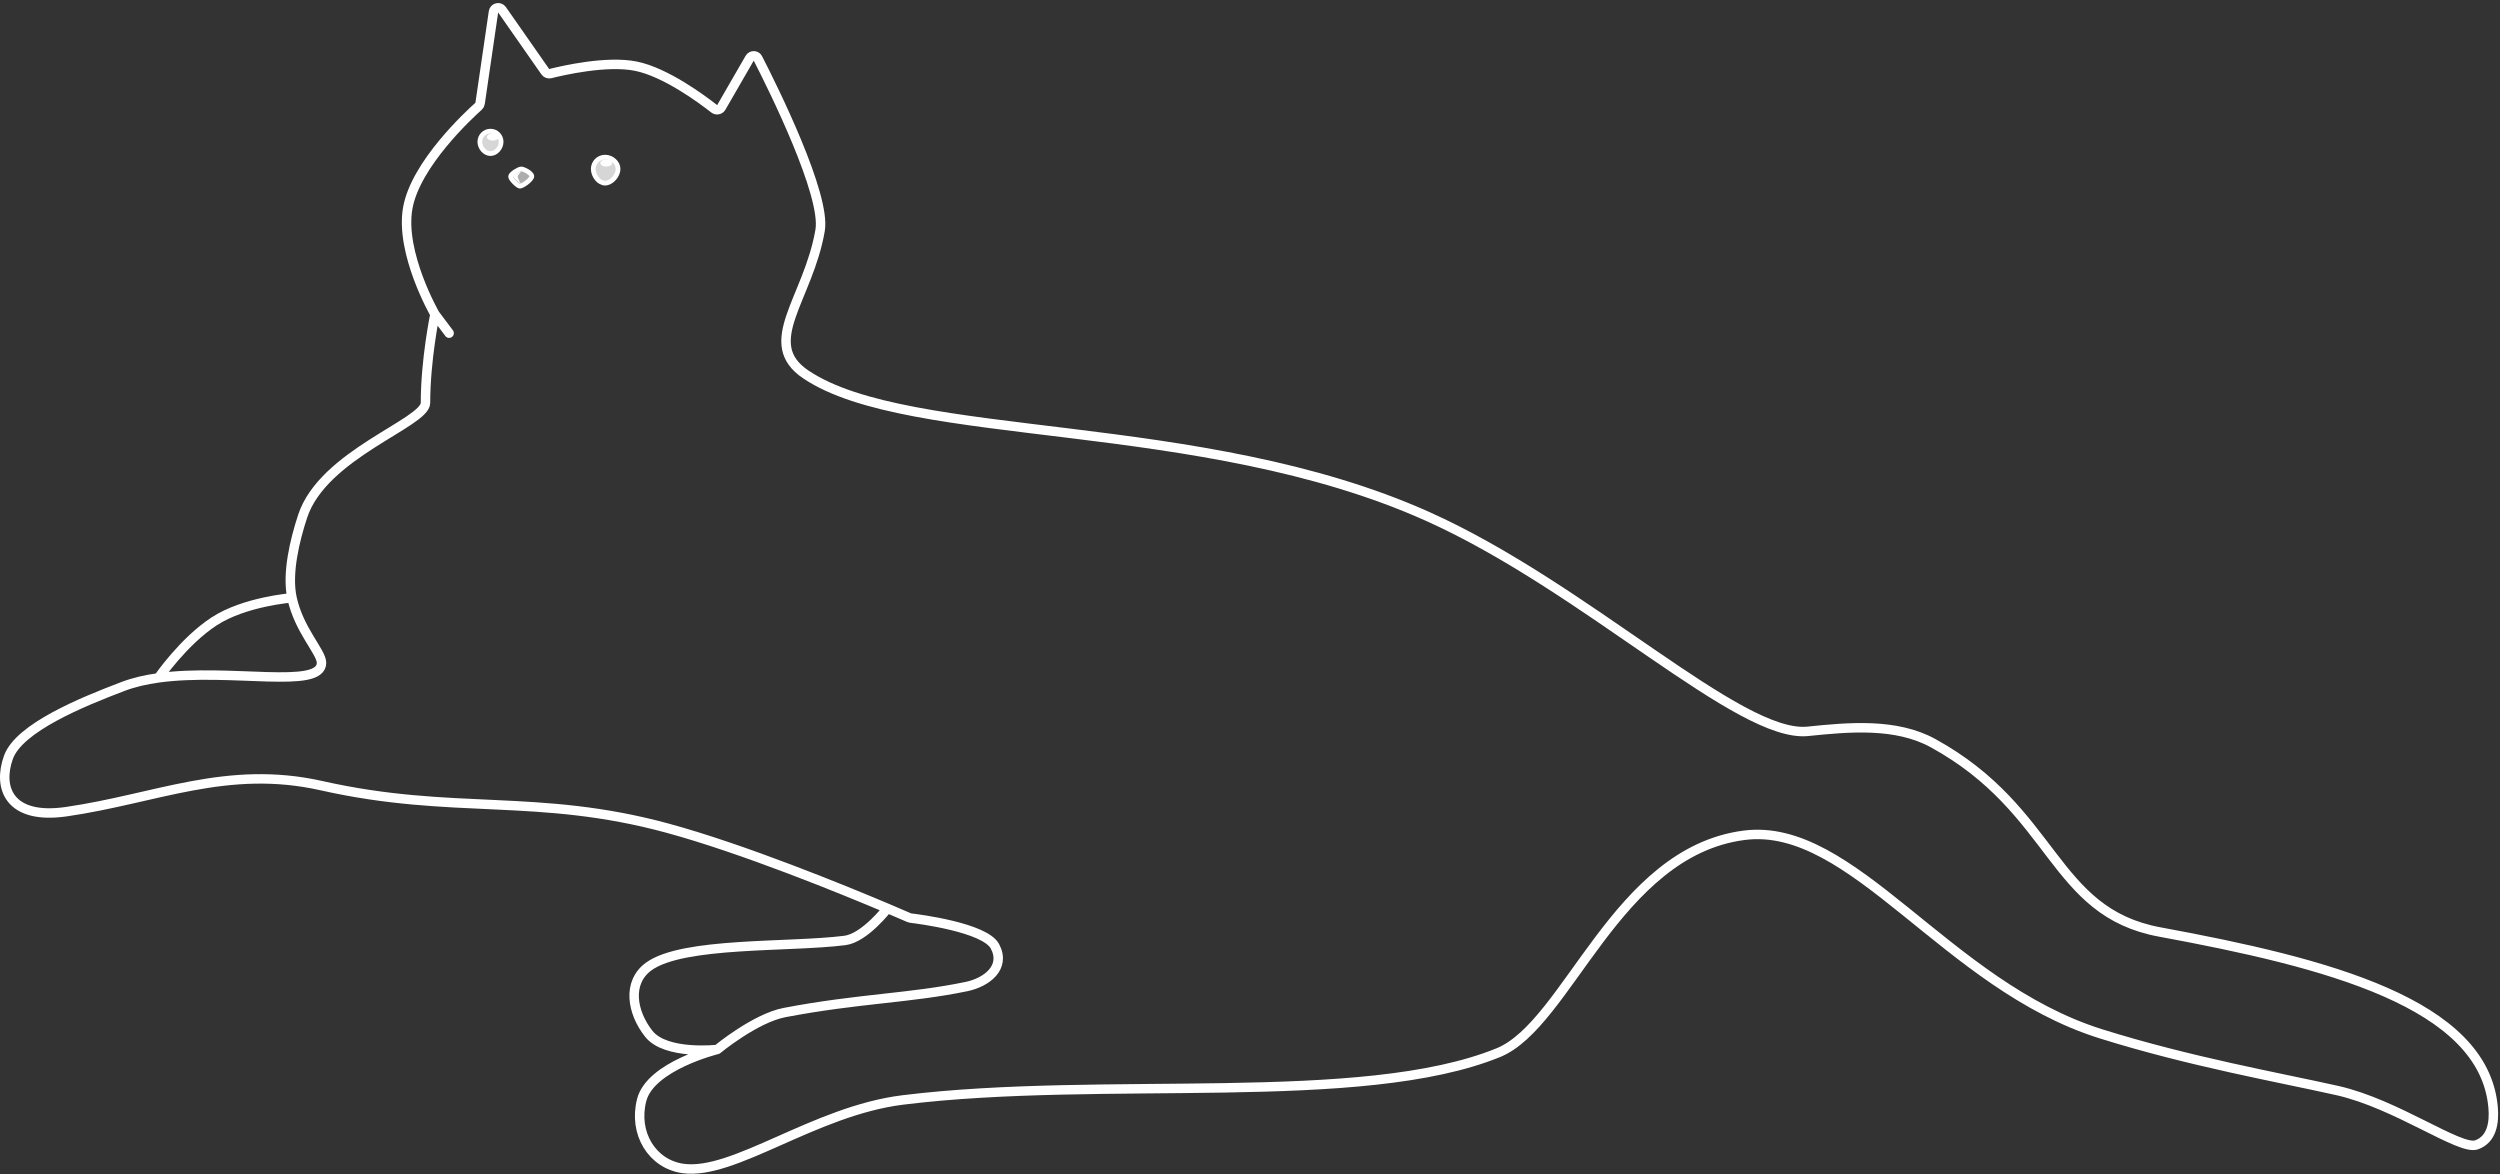 <svg width="1058" height="497" viewBox="0 0 1058 497" fill="none" xmlns="http://www.w3.org/2000/svg">
<rect x="0" y="0" width="1058" height="497" fill="#333333" stroke="none"/>
<path d="M184.069 133C184.069 133 180.069 152.19 180.069 170.5C180.069 179 136.672 192.237 128.069 218.5C124.791 228.505 121.329 242.606 123.569 253M184.069 133L190.069 141M184.069 133C184.069 133 169.148 107.091 172.569 88C175.907 69.369 198.693 48.395 202.523 44.981C202.882 44.661 203.107 44.238 203.177 43.761L208.839 4.993C209.101 3.201 211.421 2.652 212.458 4.137L220.569 15.75L230.759 30.34C231.244 31.035 232.103 31.353 232.925 31.145C238.073 29.843 256.737 25.525 269.069 28C281.584 30.511 296.973 41.903 302.218 46.014C303.195 46.781 304.637 46.515 305.258 45.439L317.262 24.632C318.048 23.27 320 23.277 320.718 24.676C327.094 37.1 349.648 82.454 347.069 97.5C342.095 126.513 321.187 145.17 341.069 158.5C385.069 188 507.933 175.421 604.069 218.5C671.31 248.632 736.069 312.5 765.069 309.5C782.441 307.703 802.365 305.872 818.069 314.5C870.069 343.069 868.167 385.966 914.069 394.431C984.569 407.431 1051.07 424.5 1055.07 468.5C1055.69 475.292 1054.49 482.206 1048.07 484.5C1041.07 487 1014.29 467.162 989.069 461.5C964.569 456 926.869 449.345 889.069 437.5C823.465 416.942 784.069 347.5 738.069 353.5C683.827 360.575 663.569 433.5 634.069 445.5C576.303 468.998 467.069 455 382.069 465.5C344.682 470.118 310.569 497.5 289.069 494.5C275.968 492.672 267.93 479.571 271.569 465.5C275.305 451.055 303.569 444.129 303.569 444.129M375.569 384.421C380.557 386.531 383.848 387.965 384.79 388.378C384.976 388.459 385.158 388.51 385.36 388.534C388.543 388.912 416.823 392.48 421.069 400.5C425.865 409.56 417.324 415.78 409.069 417.5C385.069 422.5 363.569 422.5 332.069 428.5C319.599 430.875 303.569 444.129 303.569 444.129M375.569 384.421C356.943 376.542 314.651 359.237 282.569 350.5C227.4 335.476 191.852 345.051 136.069 332.5C96.069 323.5 66.069 338 28.069 343.5C3.822 347.009 -1.059 333.355 3.569 320.5C8.069 308 34.589 297.146 52.069 290.5C56.66 288.754 61.742 287.605 67.069 286.869M375.569 384.421C375.569 384.421 365.956 396.929 357.569 398C334.069 401 289.069 398.5 274.569 409C265.238 415.757 267.418 428.468 274.569 437.5C281.78 446.608 303.569 444.129 303.569 444.129M123.569 253C126.523 266.707 136.069 275.95 136.069 280.5C136.069 291.993 97.569 282.656 67.069 286.869M123.569 253C123.569 253 103.505 254.535 90.569 263C77.633 271.465 67.069 286.869 67.069 286.869" stroke="white" stroke-width="4" stroke-linecap="round" stroke-linejoin="round"/>
<path d="M212.069 60C212.069 62.6 209.946 65 207.569 65C205.192 65 203.069 62.6 203.069 60C203.069 57.515 205.084 55.5 207.569 55.5C210.054 55.5 212.069 57.515 212.069 60Z" fill="white" fill-opacity="0.8" stroke="white" stroke-width="2" stroke-linecap="round" stroke-linejoin="round"/>
<path d="M211.069 58C211.069 58.828 209.95 59.5 208.569 59.5C207.188 59.5 206.069 58.828 206.069 58C206.069 57.172 207.188 56.5 208.569 56.5C209.95 56.5 211.069 57.172 211.069 58Z" fill="white"/>
<path d="M261.569 71.5C261.569 72.855 260.904 74.375 259.821 75.571C258.734 76.769 257.359 77.5 256.069 77.5C254.798 77.5 253.559 76.789 252.602 75.612C251.646 74.436 251.069 72.904 251.069 71.5C251.069 68.739 253.307 66.5 256.069 66.5C258.936 66.5 261.569 68.838 261.569 71.5Z" fill="white" fill-opacity="0.8" stroke="white" stroke-width="2" stroke-linecap="round" stroke-linejoin="round"/>
<ellipse cx="256.569" cy="69" rx="2.5" ry="1.5" fill="white"/>
<path d="M225.069 74.614C225.069 73.23 221.609 71.5 220.571 71.5C219.533 71.5 216.208 73.576 216.073 74.614C215.939 75.652 218.841 78.52 219.879 78.766C220.917 79.011 225.069 75.998 225.069 74.614Z" fill="white" fill-opacity="0.6" stroke="white" stroke-width="2" stroke-linecap="round" stroke-linejoin="round"/>
<path d="M217.107 74.614C217.107 73.84 220.567 72.538 220.567 72.538C220.567 72.538 219.069 74.261 219.069 74.614C219.069 75.652 220.567 78 220.567 78C220.567 78 217.107 75.306 217.107 74.614Z" fill="white"/>
</svg>
